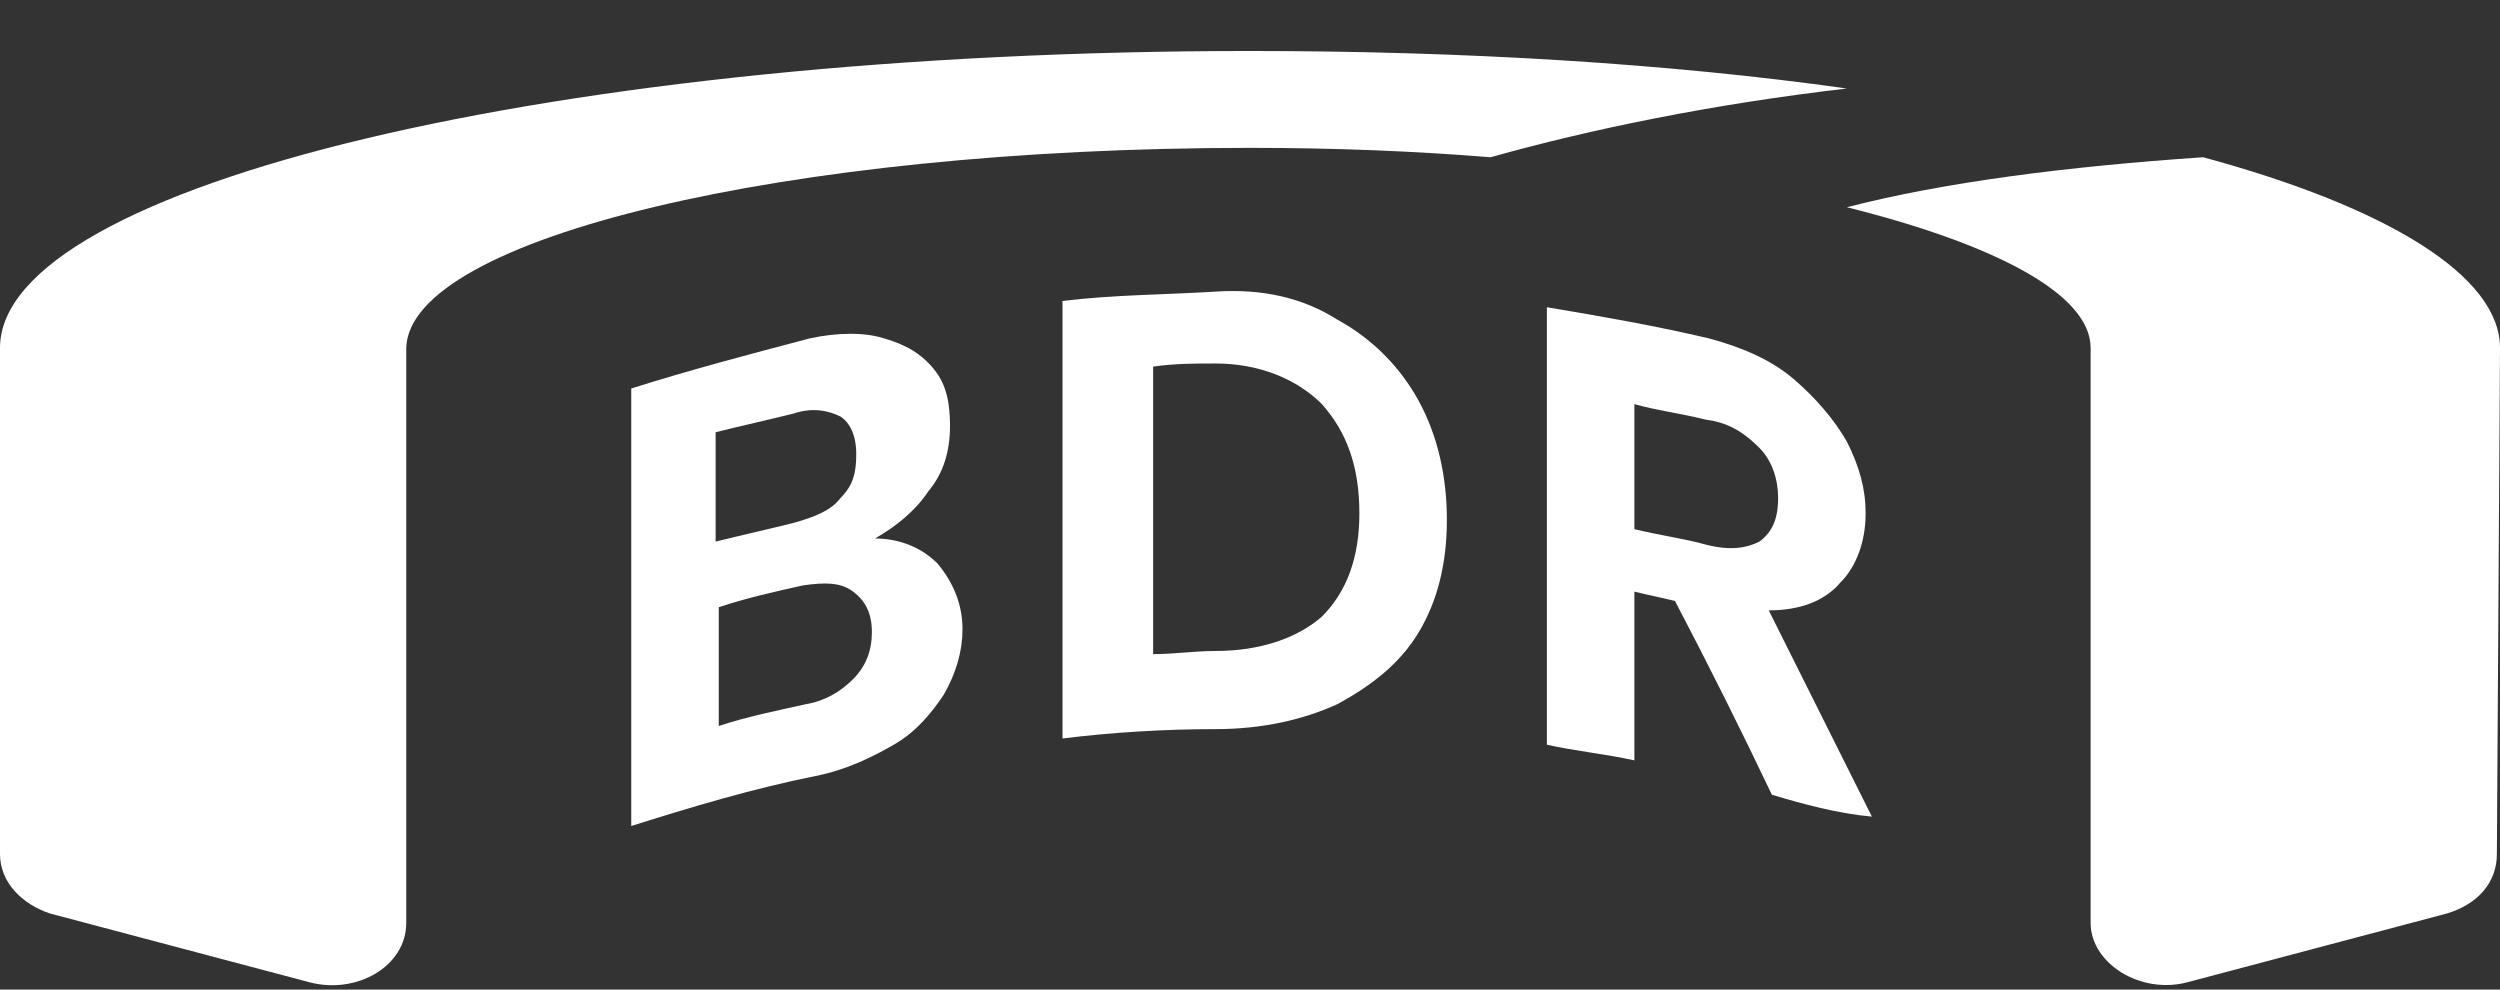 <svg width="48" height="19" viewBox="0 0 48 19" fill="none" xmlns="http://www.w3.org/2000/svg">
    <rect x="0" y="0" width="48" height="19" fill="#333333" stroke="none"/>
    <path d="M28.62 3.019C30.54 2.479 32.88 1.999 35.46 1.699C32.04 1.219 28.14 0.979 24 0.979C10.74 0.979 0 3.559 0 6.679V16.399C0 16.939 0.42 17.359 0.96 17.539L5.94 18.859C6.84 19.099 7.8 18.559 7.8 17.719V6.679C7.86 4.579 15.06 2.839 24 2.839C25.62 2.839 27.12 2.899 28.62 3.019Z" fill="white"/>
    <path d="M48 6.679C48 5.299 45.84 3.979 42.3 3.019C39.66 3.199 37.32 3.499 35.46 3.979C38.34 4.699 40.14 5.659 40.14 6.679V17.719C40.14 18.499 41.1 19.099 42 18.859L46.98 17.539C47.58 17.359 47.94 16.939 47.94 16.399L48 6.679Z" fill="white"/>
    <path d="M18 10.819C18.3 11.179 18.48 11.599 18.48 12.079C18.48 12.499 18.36 12.919 18.12 13.339C17.88 13.699 17.58 14.059 17.16 14.299C16.74 14.539 16.26 14.779 15.66 14.899C14.46 15.139 13.26 15.499 12.12 15.859C12.12 13.039 12.12 10.279 12.12 7.459C13.26 7.099 14.4 6.799 15.54 6.499C16.08 6.379 16.62 6.379 16.98 6.499C17.4 6.619 17.7 6.799 17.94 7.099C18.18 7.399 18.24 7.759 18.24 8.179C18.24 8.659 18.12 9.079 17.82 9.439C17.58 9.799 17.22 10.099 16.8 10.339C17.28 10.339 17.7 10.519 18 10.819ZM13.74 10.399C14.22 10.279 14.76 10.159 15.24 10.039C15.66 9.919 15.96 9.799 16.14 9.559C16.38 9.319 16.44 9.079 16.44 8.719C16.44 8.359 16.32 8.119 16.14 7.999C15.9 7.879 15.6 7.819 15.24 7.939C14.76 8.059 14.22 8.179 13.74 8.299C13.74 9.019 13.74 9.739 13.74 10.399ZM16.38 13.039C16.62 12.799 16.74 12.499 16.74 12.139C16.74 11.779 16.62 11.539 16.38 11.359C16.14 11.179 15.84 11.179 15.42 11.239C14.88 11.359 14.34 11.479 13.8 11.659C13.8 12.439 13.8 13.159 13.8 13.939C14.34 13.759 14.94 13.639 15.48 13.519C15.84 13.459 16.14 13.279 16.38 13.039Z" fill="white"/>
    <path d="M25.68 6.139C26.34 6.499 26.88 7.039 27.24 7.699C27.6 8.359 27.78 9.139 27.78 9.979C27.78 10.819 27.6 11.539 27.24 12.139C26.88 12.739 26.34 13.159 25.68 13.519C25.02 13.819 24.24 13.999 23.34 13.999C22.38 13.999 21.36 14.059 20.4 14.179C20.4 11.359 20.4 8.599 20.4 5.779C21.36 5.659 22.38 5.659 23.34 5.599C24.24 5.539 25.02 5.719 25.68 6.139ZM25.38 11.839C25.86 11.359 26.1 10.699 26.1 9.859C26.1 8.959 25.86 8.299 25.38 7.759C24.9 7.279 24.18 6.979 23.34 6.979C22.92 6.979 22.56 6.979 22.14 7.039C22.14 8.899 22.14 10.699 22.14 12.559C22.56 12.559 22.92 12.499 23.34 12.499C24.18 12.499 24.9 12.259 25.38 11.839Z" fill="white"/>
    <path d="M34.02 15.259C33.42 13.999 32.82 12.799 32.16 11.539C31.92 11.479 31.62 11.419 31.38 11.359C31.38 12.439 31.38 13.519 31.38 14.599C30.84 14.479 30.24 14.419 29.7 14.299C29.7 11.479 29.7 8.719 29.7 5.899C30.78 6.079 31.8 6.259 32.82 6.499C33.48 6.679 34.02 6.919 34.44 7.279C34.86 7.639 35.22 8.059 35.46 8.479C35.7 8.959 35.82 9.379 35.82 9.859C35.82 10.399 35.64 10.879 35.34 11.179C35.04 11.539 34.56 11.719 33.96 11.719C34.62 13.039 35.28 14.359 35.94 15.679C35.28 15.619 34.62 15.439 34.02 15.259ZM31.38 10.159C31.86 10.279 32.34 10.339 32.76 10.459C33.24 10.579 33.54 10.519 33.78 10.399C34.02 10.219 34.14 9.979 34.14 9.559C34.14 9.199 34.02 8.839 33.78 8.599C33.54 8.359 33.24 8.119 32.76 8.059C32.28 7.939 31.8 7.879 31.38 7.759C31.38 8.479 31.38 9.319 31.38 10.159Z" fill="white"/>
</svg>
